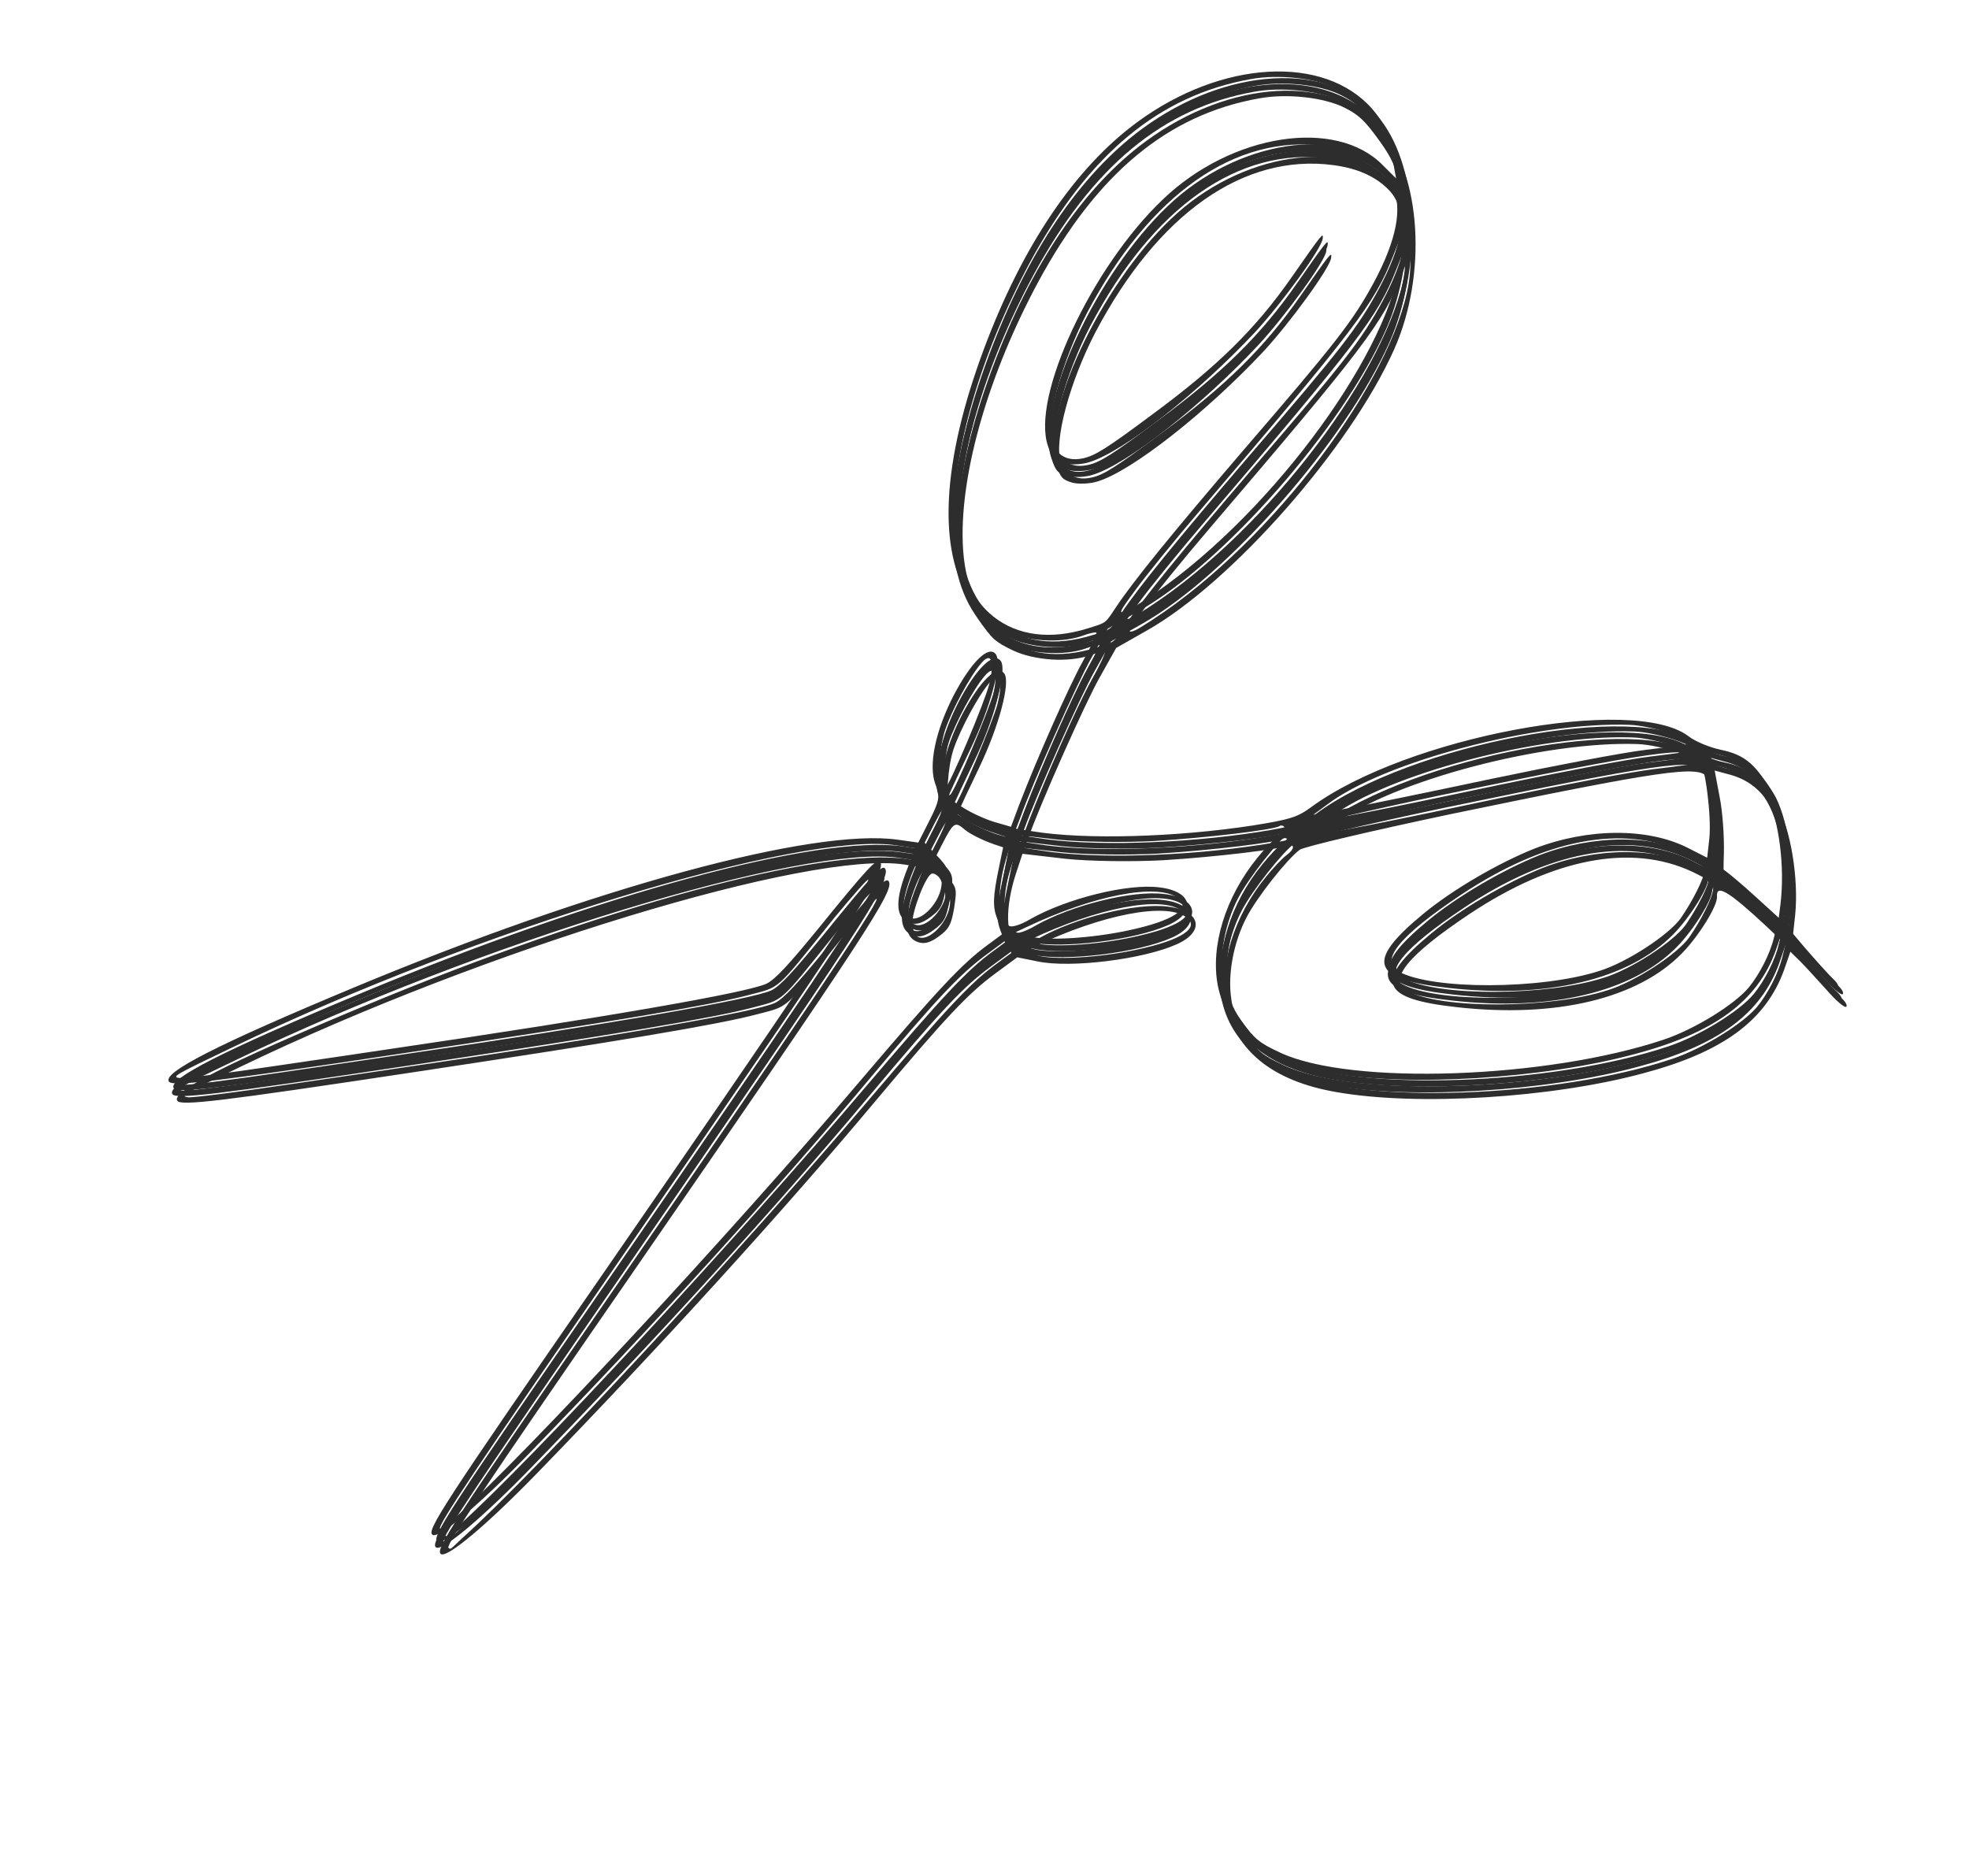 <svg width="297" height="283" viewBox="0 0 297 283" fill="none" xmlns="http://www.w3.org/2000/svg">
<path d="M277.062 149.583C276.427 148.996 274.507 146.849 272.758 144.841L269.598 141.102L270.048 136.946C270.587 131.536 269.339 123.883 267.334 120.612C265.122 116.967 263.443 115.697 260.093 115C258.418 114.651 256.183 113.726 255.196 112.936C246.868 106.674 212.634 113.101 198.32 123.647C196.218 125.195 195.047 125.53 189.552 126.413C177.903 128.203 164.137 128.585 156.378 127.311L153.787 126.912L154.458 125.164C156.116 120.448 162.96 104.986 165.173 101.114L167.622 96.738L172.29 94.09C185.148 86.793 202.991 66.46 209.574 51.653C214.576 40.383 213.616 25.33 207.524 18.344C200.293 10.087 184.792 10.955 172.053 20.34C162.685 27.242 154.762 38.948 148.928 54.589C142.604 71.58 141.884 84.903 146.982 92.556C148.803 95.303 149.406 95.848 152.012 97.093C155.334 98.668 160.482 98.964 163.707 97.841C164.815 97.421 165.812 97.214 165.906 97.343C166.032 97.513 165.098 99.454 163.846 101.696C161.652 105.686 156.942 116.344 154.326 123.151L153.027 126.614L150.455 125.872C149.061 125.447 146.914 124.458 145.733 123.679C143.773 122.485 143.521 122.143 143.826 121.457C144.018 120.985 145.437 117.962 146.956 114.798C149.938 108.579 151.721 101.923 150.745 100.598C149.675 99.145 147.056 101.733 144.434 106.699C141.619 112.136 140.533 117.354 141.64 120.232C142.348 122.018 142.237 122.693 140.755 125.632L139.049 128.999L135.963 128.569C123.286 126.763 90.133 135.757 54.023 150.82C33.407 159.413 25.008 163.689 26.016 165.057C26.583 165.826 32.31 165.167 61.36 160.779C93.211 155.977 107.622 153.537 113.335 152.032C118.408 150.668 117.233 151.732 126.323 140.419C129.251 136.876 131.568 134.246 131.507 134.621C131.274 136.046 119.783 153.084 91.378 194.19C67.171 229.17 64.845 232.796 65.781 233.425C66.718 234.054 72.882 228.853 80.247 221.251C98.721 202.233 117.497 181.608 131.284 165.12C141.999 152.346 145.304 148.856 149.419 145.825L152.702 143.406L155.795 144.029C160.745 145.064 171.705 143.716 176.776 141.431C181.095 139.502 180.382 136.334 175.434 135.759C170.648 135.131 161.415 137.449 155.983 140.527C154.532 141.398 153.154 141.82 152.771 141.575C150.918 140.434 150.827 135.819 152.571 130.577L153.489 127.791L159.987 128.543C163.58 128.929 170.188 129.007 174.733 128.758C182.743 128.264 192.795 127.057 193.539 126.509C193.758 126.348 194.091 126.432 194.248 126.646C194.437 126.903 194.038 127.461 193.338 127.977C192.681 128.46 191.282 129.953 190.22 131.262C185.357 137.22 183.106 144.615 184.217 150.523C185.607 157.544 191.328 162.1 200.837 163.733C212.957 165.883 233.372 164.625 247.108 160.902C259.14 157.709 265.619 152.936 268.371 145.303L269.321 142.559L270.78 143.99C271.541 144.748 273.335 146.724 274.769 148.305C276.129 149.875 277.475 151.06 277.737 150.866C277.956 150.705 277.666 150.128 277.062 149.583ZM251.508 158.716C233.911 164.624 204.292 165.672 193.674 160.701C190.49 159.222 189.843 158.71 187.733 155.846C185.812 153.238 185.307 152.094 184.979 149.632C184.427 145.95 185.332 141.128 187.294 137.375C188.82 134.404 193.39 128.598 195.316 127.179C195.929 126.727 206.177 124.32 218.099 121.802C250.094 115.178 255.458 114.392 256.812 116.23C257.757 117.512 258.697 124.931 258.37 128.337L258.042 131.283L255.128 129.803C249.086 126.736 240.071 126.783 231.976 129.912C226.497 132.101 219.602 136.126 215.195 139.769C206.423 147.022 207.341 149.643 219.025 150.927C233.958 152.587 246.255 149.66 252.959 142.809C255.502 140.21 258.376 135.587 258.252 134.227C258.108 132.289 260.068 133.483 265.646 138.672L268.577 141.458L268.12 143.312C267.52 145.798 265.938 148.876 264.302 150.873C262.104 153.481 256.111 157.171 251.508 158.716ZM260.518 133.086C259.23 132.254 259.153 131.783 259.29 127.66C259.35 125.175 259.093 121.342 258.64 119.17L257.9 115.231L260.259 115.867C263.315 116.715 265.497 118.668 267.019 121.834C268.913 125.78 269.777 132.727 269.093 138.308L268.837 140.344L265.353 137.173C263.479 135.454 261.316 133.619 260.518 133.086ZM241.73 148.378C232.994 151.187 216.55 151.234 211.538 148.464C208.529 146.855 211.57 143.099 220.946 136.85C233.601 128.451 245.323 126.211 254.478 130.479C257.191 131.778 257.731 132.237 257.672 133.072C257.613 134.368 255.807 137.875 254.041 140.429C252.201 142.972 245.864 147.113 241.73 148.378ZM248.696 115.022C245.28 115.428 234.867 117.428 225.62 119.36C216.33 121.325 206.487 123.366 203.674 123.856L198.631 124.802L200.732 123.254C209.218 116.805 232.23 110.732 246.313 111.238C249.793 111.378 256.038 113.437 255.075 114.147C254.987 114.211 252.111 114.616 248.696 115.022ZM66.9 232.469C66.554 231.998 72.168 223.576 94.066 191.88C130.213 139.465 134.273 133.243 133.297 131.918C132.825 131.276 131.326 132.908 123.996 141.935C119.519 147.409 117.458 149.653 116.162 150.278C113.365 151.614 92.243 155.305 59.822 160.066C57.81 160.361 50.034 161.54 42.465 162.632C34.926 163.768 28.246 164.6 27.644 164.517C26.364 164.338 26.746 164.123 35.684 159.846C72.212 142.233 121.52 127.207 135.709 129.416L138.6 129.857L137.475 132.73C135.455 137.78 135.564 140.403 137.792 141.136C138.746 141.422 139.591 141.195 140.905 140.227C142.393 139.131 142.773 138.455 143.191 135.905C143.626 133.012 143.619 132.82 141.845 130.961L140.008 129.018L141.366 126.369C143.116 122.969 143.323 122.883 144.806 124.164C145.517 124.761 147.47 125.762 149.183 126.346L152.322 127.398L151.199 132.841C150.305 137.127 150.241 138.691 150.949 140.477L151.809 142.745L149.445 144.486C145.593 147.324 142.045 151.125 130.461 164.737C111.048 187.613 79.859 221.273 69.121 230.899C68.352 231.597 67.615 232.338 67.396 232.499C67.252 232.671 67.026 232.64 66.9 232.469ZM170.754 142.241C165.165 143.456 158.051 143.883 155.641 143.087L153.733 142.514L155.442 141.717C165.501 136.944 175.08 135.096 178.141 137.326C180.384 138.904 177.532 140.808 170.754 142.241ZM137.626 140.269C137.243 140.023 136.926 139.135 136.867 138.322C136.829 136.437 138.98 130.83 139.876 130.764C140.891 130.675 142.543 133.283 142.573 134.975C142.602 137.856 139.341 141.313 137.626 140.269ZM142.569 120.668C141.876 119.728 142.216 114.598 143.11 111.961C144.141 108.959 146.807 103.961 148.518 101.975C150.054 100.118 150.617 101.616 149.726 105.174C148.99 108.025 143.84 120.194 143.127 120.785C142.952 120.914 142.695 120.839 142.569 120.668ZM170.565 94.042C169.163 94.613 169.244 94.356 171.815 90.879C173.356 88.754 177.745 83.345 181.555 78.89C204.984 51.473 207.886 47.62 210.603 40.673L212.045 37.039L211.99 39.256C211.608 52.396 194.7 76.657 176.696 89.987C174.157 91.858 171.36 93.654 170.565 94.042ZM164.669 96.671C153.221 100.291 144.898 93.762 144.478 80.816C144.122 70.066 148.473 55.254 155.887 41.483C164.765 25.116 175.412 16.283 189.209 13.834C193.375 13.073 198.894 13.689 201.959 15.19C204.201 16.308 205.037 17.076 207.431 20.325C209.572 23.232 210.361 24.761 210.693 26.495L211.121 28.817L209.101 26.81C202.043 19.612 186.284 22.056 175.917 32.002C165.155 42.238 156.006 61.904 158.62 69.21C159.241 71.061 159.536 71.371 161.005 71.806C161.927 72.049 163.708 71.991 164.847 71.613C170.033 70.034 181.263 61.168 189.846 52.009C193.868 47.66 199.878 39.408 200.048 37.898C200.177 36.88 199.989 37.084 195.36 43.726C189.975 51.451 184.189 57.165 174.384 64.389C167.498 69.528 165.74 70.625 163.942 71.026C161.625 71.547 159.96 70.663 159.257 68.609C158.231 65.474 160.609 56.6 164.489 49.126C173.927 31.226 186.854 22.097 200.415 23.911C205.351 24.561 208.706 26.64 210.586 30.2C212.132 33.216 211.171 38.144 207.788 44.461C204.586 50.382 202.007 53.666 187.988 69.93C177.422 82.264 171.497 89.531 168.84 93.533C167.205 95.99 167.468 95.796 164.669 96.671Z" fill="#2D2D2D"/>
<path d="M277.8 150.583C277.165 149.996 275.245 147.849 273.496 145.841L270.336 142.102L270.786 137.946C271.325 132.536 270.077 124.883 268.072 121.612C265.859 117.967 264.181 116.697 260.831 116C259.156 115.651 256.921 114.726 255.934 113.936C247.606 107.674 213.372 114.101 199.057 124.647C196.956 126.195 195.785 126.53 190.29 127.413C178.641 129.203 164.875 129.585 157.115 128.311L154.525 127.912L155.196 126.164C156.854 121.448 163.698 105.986 165.91 102.114L168.36 97.738L173.027 95.09C185.886 87.793 203.729 67.46 210.312 52.653C215.314 41.383 214.354 26.33 208.262 19.344C201.031 11.087 185.53 11.955 172.791 21.34C163.423 28.242 155.5 39.948 149.666 55.589C143.341 72.58 142.622 85.903 147.719 93.556C149.54 96.303 150.144 96.848 152.75 98.093C156.072 99.668 161.22 99.964 164.445 98.841C165.553 98.421 166.549 98.214 166.644 98.343C166.77 98.513 165.836 100.454 164.583 102.696C162.39 106.686 157.68 117.344 155.064 124.151L153.765 127.614L151.192 126.872C149.799 126.447 147.652 125.458 146.47 124.679C144.51 123.485 144.258 123.143 144.563 122.457C144.756 121.985 146.175 118.962 147.694 115.798C150.676 109.579 152.459 102.923 151.483 101.598C150.412 100.145 147.794 102.733 145.172 107.699C142.356 113.136 141.271 118.354 142.377 121.232C143.086 123.018 142.975 123.693 141.493 126.632L139.787 129.999L136.701 129.569C124.024 127.763 90.871 136.757 54.761 151.82C34.145 160.413 25.746 164.689 26.754 166.057C27.32 166.826 33.048 166.167 62.098 161.779C93.949 156.977 108.36 154.537 114.072 153.032C119.146 151.668 117.971 152.732 127.061 141.419C129.989 137.876 132.306 135.246 132.245 135.621C132.011 137.046 120.521 154.084 92.116 195.19C67.909 230.17 65.583 233.796 66.519 234.425C67.455 235.054 73.619 229.853 80.985 222.251C99.459 203.233 118.235 182.608 132.022 166.12C142.737 153.346 146.041 149.856 150.156 146.825L153.44 144.406L156.533 145.029C161.482 146.064 172.443 144.716 177.513 142.431C181.833 140.502 181.12 137.334 176.171 136.759C171.386 136.131 162.153 138.449 156.721 141.527C155.27 142.398 153.892 142.82 153.509 142.575C151.655 141.434 151.565 136.819 153.308 131.577L154.227 128.791L160.724 129.543C164.318 129.929 170.926 130.007 175.471 129.758C183.481 129.264 193.533 128.057 194.277 127.509C194.496 127.348 194.829 127.432 194.986 127.646C195.175 127.903 194.776 128.461 194.075 128.977C193.419 129.46 192.019 130.953 190.958 132.262C186.094 138.22 183.844 145.615 184.954 151.523C186.345 158.544 192.065 163.1 201.575 164.733C213.695 166.883 234.11 165.625 247.846 161.902C259.878 158.709 266.357 153.936 269.109 146.303L270.059 143.559L271.518 144.99C272.279 145.748 274.072 147.724 275.507 149.305C276.867 150.875 278.212 152.06 278.475 151.866C278.694 151.705 278.404 151.128 277.8 150.583ZM252.246 159.716C234.649 165.624 205.03 166.672 194.412 161.701C191.228 160.222 190.581 159.71 188.471 156.846C186.55 154.238 186.044 153.094 185.716 150.632C185.165 146.95 186.07 142.128 188.032 138.375C189.558 135.404 194.128 129.598 196.054 128.179C196.667 127.727 206.915 125.32 218.837 122.802C250.832 116.178 256.196 115.392 257.55 117.23C258.495 118.512 259.435 125.931 259.108 129.337L258.78 132.283L255.866 130.803C249.824 127.736 240.809 127.783 232.713 130.912C227.235 133.101 220.34 137.126 215.932 140.769C207.161 148.022 208.079 150.643 219.763 151.927C234.696 153.587 246.993 150.66 253.696 143.809C256.239 141.21 259.114 136.587 258.99 135.227C258.846 133.289 260.806 134.483 266.384 139.672L269.315 142.458L268.857 144.312C268.258 146.798 266.676 149.876 265.04 151.873C262.842 154.481 256.848 158.171 252.246 159.716ZM261.256 134.086C259.968 133.254 259.891 132.783 260.027 128.66C260.088 126.175 259.831 122.342 259.378 120.17L258.637 116.231L260.997 116.867C264.053 117.715 266.235 119.668 267.757 122.834C269.651 126.78 270.514 133.727 269.831 139.308L269.575 141.344L266.091 138.173C264.217 136.454 262.054 134.619 261.256 134.086ZM242.468 149.378C233.732 152.187 217.288 152.234 212.275 149.464C209.267 147.855 212.307 144.099 221.684 137.85C234.338 129.451 246.061 127.211 255.216 131.479C257.929 132.778 258.469 133.237 258.409 134.072C258.351 135.368 256.545 138.875 254.779 141.429C252.938 143.972 246.602 148.113 242.468 149.378ZM249.433 116.022C246.018 116.428 235.605 118.428 226.358 120.36C217.067 122.325 207.225 124.366 204.412 124.856L199.368 125.802L201.47 124.254C209.955 117.805 232.968 111.732 247.051 112.238C250.531 112.378 256.776 114.437 255.813 115.147C255.725 115.211 252.849 115.616 249.433 116.022ZM67.638 233.469C67.292 232.998 72.906 224.576 94.804 192.88C130.951 140.465 135.011 134.243 134.035 132.918C133.563 132.276 132.063 133.908 124.734 142.935C120.257 148.409 118.196 150.653 116.9 151.278C114.102 152.614 92.981 156.305 60.56 161.066C58.548 161.361 50.772 162.54 43.202 163.632C35.664 164.768 28.984 165.6 28.382 165.517C27.102 165.338 27.484 165.123 36.422 160.846C72.95 143.233 122.258 128.207 136.446 130.416L139.338 130.857L138.213 133.73C136.193 138.78 136.302 141.403 138.53 142.136C139.484 142.422 140.329 142.195 141.643 141.227C143.131 140.131 143.511 139.455 143.929 136.905C144.364 134.012 144.357 133.82 142.583 131.961L140.746 130.018L142.104 127.369C143.854 123.969 144.06 123.883 145.544 125.164C146.255 125.761 148.208 126.762 149.921 127.346L153.059 128.398L151.937 133.841C151.042 138.127 150.979 139.691 151.687 141.477L152.547 143.745L150.183 145.486C146.331 148.324 142.783 152.125 131.199 165.737C111.785 188.613 80.596 222.273 69.858 231.899C69.09 232.597 68.352 233.338 68.133 233.499C67.99 233.671 67.764 233.64 67.638 233.469ZM171.491 143.241C165.903 144.456 158.789 144.883 156.379 144.087L154.471 143.514L156.18 142.717C166.239 137.944 175.818 136.096 178.879 138.326C181.122 139.904 178.27 141.808 171.491 143.241ZM138.364 141.269C137.981 141.023 137.664 140.135 137.605 139.322C137.567 137.437 139.717 131.83 140.614 131.764C141.629 131.675 143.28 134.283 143.311 135.975C143.34 138.856 140.079 142.313 138.364 141.269ZM143.307 121.668C142.614 120.728 142.954 115.598 143.848 112.961C144.878 109.959 147.545 104.961 149.256 102.975C150.792 101.118 151.355 102.616 150.464 106.174C149.728 109.025 144.578 121.194 143.865 121.785C143.69 121.914 143.433 121.839 143.307 121.668ZM171.303 95.042C169.901 95.613 169.982 95.356 172.553 91.879C174.094 89.754 178.483 84.345 182.292 79.89C205.722 52.473 208.624 48.62 211.34 41.673L212.783 38.039L212.727 40.256C212.346 53.396 195.438 77.657 177.433 90.987C174.894 92.858 172.098 94.654 171.303 95.042ZM165.406 97.671C153.958 101.291 145.636 94.762 145.216 81.816C144.86 71.066 149.211 56.254 156.625 42.483C165.503 26.116 176.15 17.283 189.947 14.834C194.113 14.073 199.632 14.689 202.697 16.19C204.939 17.308 205.775 18.076 208.168 21.325C210.31 24.232 211.099 25.761 211.43 27.495L211.858 29.817L209.839 27.81C202.781 20.612 187.022 23.056 176.654 33.002C165.893 43.238 156.744 62.904 159.358 70.21C159.978 72.061 160.274 72.371 161.743 72.806C162.665 73.049 164.445 72.991 165.585 72.613C170.771 71.034 182 62.168 190.583 53.009C194.606 48.66 200.616 40.408 200.786 38.898C200.914 37.88 200.727 38.084 196.098 44.726C190.713 52.451 184.927 58.165 175.121 65.389C168.236 70.528 166.478 71.625 164.68 72.026C162.362 72.547 160.698 71.663 159.995 69.609C158.969 66.474 161.346 57.6 165.227 50.126C174.664 32.226 187.592 23.097 201.153 24.911C206.089 25.561 209.444 27.64 211.324 31.2C212.87 34.216 211.909 39.144 208.526 45.461C205.323 51.382 202.745 54.666 188.726 70.93C178.16 83.264 172.235 90.531 169.577 94.533C167.943 96.99 168.206 96.796 165.406 97.671Z" fill="#2D2D2D"/>
<path d="M276.528 147.681C275.893 147.094 273.974 144.947 272.224 142.939L269.064 139.199L269.514 135.043C270.054 129.634 268.805 121.981 266.801 118.71C264.588 115.064 262.91 113.795 259.559 113.098C257.884 112.749 255.649 111.824 254.662 111.034C246.334 104.772 212.101 111.198 197.786 121.744C195.685 123.293 194.513 123.628 189.018 124.511C177.37 126.3 163.603 126.682 155.844 125.409L153.253 125.009L153.925 123.262C155.583 118.545 162.426 103.084 164.639 99.212L167.088 94.836L171.756 92.188C184.615 84.891 202.457 64.558 209.04 49.75C214.043 38.481 213.083 23.427 206.99 16.441C199.759 8.184 184.258 9.053 171.519 18.438C162.151 25.34 154.229 37.045 148.395 52.686C142.07 69.677 141.35 83.001 146.448 90.654C148.269 93.401 148.873 93.945 151.479 95.191C154.8 96.766 159.949 97.062 163.173 95.939C164.282 95.518 165.278 95.312 165.372 95.44C165.498 95.611 164.564 97.552 163.312 99.794C161.119 103.784 156.409 114.442 153.792 121.249L152.494 124.712L149.921 123.969C148.528 123.545 146.38 122.555 145.199 121.777C143.239 120.583 142.987 120.241 143.292 119.555C143.485 119.083 144.904 116.059 146.423 112.896C149.405 106.676 151.188 100.021 150.212 98.696C149.141 97.243 146.523 99.831 143.9 104.797C141.085 110.234 139.999 115.452 141.106 118.33C141.814 120.116 141.704 120.791 140.221 123.729L138.515 127.097L135.429 126.666C122.753 124.861 89.6 133.854 53.489 148.917C32.873 157.511 24.474 161.786 25.482 163.154C26.049 163.924 31.777 163.265 60.827 158.877C92.677 154.074 107.088 151.634 112.801 150.129C117.874 148.766 116.699 149.829 125.789 138.516C128.718 134.974 131.035 132.344 130.973 132.719C130.74 134.144 119.249 151.182 90.844 192.288C66.638 227.267 64.311 230.893 65.248 231.523C66.184 232.152 72.348 226.951 79.714 219.348C98.188 200.331 116.963 179.706 130.75 163.218C141.465 150.444 144.77 146.954 148.885 143.923L152.168 141.504L155.261 142.127C160.211 143.162 171.171 141.814 176.242 139.529C180.561 137.6 179.848 134.432 174.9 133.857C170.114 133.228 160.881 135.546 155.45 138.624C153.998 139.496 152.62 139.918 152.237 139.672C150.384 138.532 150.293 133.917 152.037 128.675L152.955 125.888L159.453 126.641C163.047 127.027 169.655 127.104 174.199 126.856C182.21 126.362 192.262 125.155 193.006 124.607C193.225 124.445 193.557 124.53 193.715 124.744C193.904 125 193.504 125.558 192.804 126.074C192.147 126.558 190.748 128.051 189.687 129.36C184.823 135.317 182.572 142.713 183.683 148.621C185.073 155.642 190.794 160.198 200.304 161.83C212.423 163.98 232.838 162.723 246.574 159C258.607 155.806 265.086 151.033 267.837 143.401L268.787 140.657L270.246 142.087C271.008 142.846 272.801 144.822 274.236 146.402C275.595 147.973 276.941 149.157 277.203 148.964C277.422 148.803 277.132 148.225 276.528 147.681ZM250.974 156.813C233.377 162.721 203.758 163.77 193.14 158.799C189.957 157.32 189.309 156.807 187.199 153.943C185.278 151.336 184.773 150.192 184.445 147.73C183.893 144.047 184.798 139.226 186.761 135.472C188.287 132.502 192.856 126.695 194.782 125.276C195.395 124.825 205.644 122.418 217.566 119.9C249.561 113.276 254.924 112.49 256.279 114.328C257.223 115.61 258.164 123.028 257.837 126.435L257.508 129.381L254.594 127.9C248.553 124.834 239.538 124.881 231.442 128.009C225.964 130.199 219.068 134.224 214.661 137.866C205.89 145.12 206.807 147.741 218.492 149.025C233.424 150.685 245.721 147.758 252.425 140.907C254.968 138.308 257.842 133.684 257.719 132.325C257.574 130.387 259.534 131.581 265.113 136.769L268.044 139.556L267.586 141.41C266.986 143.896 265.404 146.974 263.768 148.97C261.57 151.579 255.577 155.269 250.974 156.813ZM259.984 131.183C258.696 130.352 258.619 129.881 258.756 125.757C258.816 123.273 258.559 119.44 258.107 117.267L257.366 113.329L259.725 113.964C262.781 114.812 264.963 116.766 266.485 119.931C268.379 123.877 269.243 130.825 268.56 136.406L268.303 138.441L264.819 135.271C262.945 133.552 260.782 131.716 259.984 131.183ZM241.197 146.475C232.46 149.284 216.016 149.331 211.004 146.562C207.996 144.953 211.036 141.196 220.413 134.948C233.067 126.548 244.789 124.309 253.944 128.577C256.657 129.876 257.198 130.334 257.138 131.17C257.08 132.466 255.273 135.973 253.508 138.526C251.667 141.07 245.33 145.211 241.197 146.475ZM248.162 113.119C244.747 113.525 234.334 115.525 225.087 117.458C215.796 119.423 205.954 121.464 203.141 121.954L198.097 122.9L200.198 121.352C208.684 114.903 231.697 108.829 245.779 109.335C249.259 109.475 255.504 111.535 254.541 112.244C254.454 112.309 251.577 112.713 248.162 113.119ZM66.367 230.566C66.02 230.096 71.634 221.674 93.532 189.978C129.679 137.563 133.74 131.34 132.763 130.015C132.291 129.374 130.792 131.006 123.462 140.033C118.986 145.507 116.924 147.751 115.629 148.376C112.831 149.712 91.71 153.402 59.288 158.164C57.277 158.459 49.501 159.637 41.931 160.73C34.393 161.865 27.712 162.698 27.11 162.614C25.831 162.436 26.212 162.221 35.151 157.944C71.679 140.331 120.986 125.305 135.175 127.513L138.067 127.955L136.941 130.828C134.921 135.877 135.03 138.501 137.258 139.233C138.212 139.52 139.058 139.292 140.371 138.325C141.859 137.228 142.24 136.553 142.657 134.003C143.093 131.11 143.086 130.917 141.311 129.059L139.474 127.115L140.832 124.466C142.582 121.067 142.789 120.981 144.273 122.261C144.983 122.859 146.936 123.86 148.65 124.444L151.788 125.495L150.665 130.939C149.771 135.225 149.707 136.788 150.415 138.575L151.276 140.842L148.912 142.584C145.059 145.422 141.511 149.223 129.928 162.835C110.514 185.71 79.325 219.371 68.587 228.997C67.818 229.695 67.081 230.436 66.862 230.597C66.718 230.769 66.493 230.737 66.367 230.566ZM170.22 140.338C164.632 141.554 157.517 141.981 155.107 141.185L153.2 140.612L154.908 139.815C164.967 135.042 174.547 133.194 177.607 135.423C179.851 137.002 176.998 138.906 170.22 140.338ZM137.092 138.366C136.709 138.121 136.393 137.233 136.333 136.419C136.296 134.535 138.446 128.928 139.342 128.861C140.358 128.773 142.009 131.381 142.04 133.073C142.068 135.953 138.807 139.411 137.092 138.366ZM142.035 118.766C141.342 117.826 141.682 112.695 142.576 110.058C143.607 107.057 146.273 102.059 147.984 100.073C149.52 98.216 150.083 99.714 149.193 103.272C148.456 106.122 143.306 118.291 142.594 118.882C142.419 119.011 142.161 118.937 142.035 118.766ZM170.032 92.139C168.629 92.711 168.71 92.454 171.281 88.977C172.823 86.852 177.212 81.442 181.021 76.987C204.451 49.571 207.353 45.718 210.069 38.771L211.511 35.136L211.456 37.353C211.074 50.494 194.166 74.754 176.162 88.085C173.623 89.955 170.827 91.751 170.032 92.139ZM164.135 94.769C152.687 98.389 144.364 91.859 143.944 78.914C143.588 68.163 147.939 53.351 155.353 39.58C164.232 23.213 174.878 14.381 188.675 11.932C192.842 11.17 198.361 11.786 201.425 13.287C203.667 14.405 204.504 15.174 206.897 18.423C209.038 21.329 209.827 22.858 210.159 24.592L210.587 26.915L208.568 24.907C201.509 17.71 185.75 20.154 175.383 30.099C164.622 40.336 155.472 60.001 158.086 67.308C158.707 69.159 159.003 69.468 160.471 69.903C161.394 70.147 163.174 70.088 164.314 69.71C169.499 68.132 180.729 59.265 189.312 50.106C193.335 45.758 199.344 37.506 199.515 35.995C199.643 34.978 199.455 35.182 194.826 41.824C189.442 49.549 183.656 55.263 173.85 62.487C166.965 67.625 165.207 68.722 163.409 69.124C161.091 69.644 159.427 68.76 158.724 66.706C157.697 63.572 160.075 54.698 163.955 47.223C173.393 29.323 186.321 20.195 199.881 22.009C204.817 22.659 208.172 24.737 210.052 28.298C211.599 31.313 210.637 36.242 207.254 42.559C204.052 48.479 201.474 51.764 187.454 68.027C176.888 80.362 170.963 87.628 168.306 91.63C166.672 94.087 166.934 93.894 164.135 94.769Z" fill="#2D2D2D"/>
<path d="M277.267 148.685C276.631 148.098 274.712 145.951 272.962 143.942L269.803 140.203L270.252 136.047C270.792 130.638 269.544 122.985 267.539 119.713C265.326 116.068 263.648 114.799 260.298 114.101C258.623 113.753 256.388 112.828 255.401 112.038C247.073 105.776 212.839 112.202 198.524 122.748C196.423 124.296 195.252 124.632 189.756 125.515C178.108 127.304 164.342 127.686 156.582 126.413L153.992 126.013L154.663 124.266C156.321 119.549 163.165 104.088 165.377 100.216L167.826 95.84L172.494 93.192C185.353 85.895 203.196 65.561 209.779 50.754C214.781 39.485 213.821 24.431 207.729 17.445C200.497 9.188 184.996 10.057 172.257 19.442C162.889 26.344 154.967 38.05 149.133 53.69C142.808 70.681 142.088 84.005 147.186 91.658C149.007 94.405 149.611 94.949 152.217 96.195C155.539 97.77 160.687 98.066 163.912 96.943C165.02 96.522 166.016 96.316 166.111 96.444C166.237 96.615 165.303 98.556 164.05 100.798C161.857 104.788 157.147 115.445 154.531 122.253L153.232 125.715L150.659 124.973C149.266 124.549 147.118 123.559 145.937 122.781C143.977 121.587 143.725 121.245 144.03 120.559C144.223 120.087 145.642 117.063 147.161 113.9C150.143 107.68 151.926 101.025 150.95 99.7C149.879 98.247 147.261 100.835 144.638 105.801C141.823 111.238 140.737 116.456 141.844 119.334C142.552 121.12 142.442 121.795 140.96 124.733L139.253 128.101L136.167 127.67C123.491 125.865 90.338 134.858 54.227 149.921C33.612 158.515 25.213 162.79 26.22 164.158C26.787 164.928 32.515 164.269 61.565 159.881C93.415 155.078 107.827 152.638 113.539 151.133C118.613 149.77 117.438 150.833 126.528 139.52C129.456 135.978 131.773 133.348 131.712 133.723C131.478 135.148 119.988 152.186 91.582 193.292C67.376 228.271 65.05 231.897 65.986 232.526C66.922 233.156 73.086 227.955 80.452 220.352C98.926 201.334 117.702 180.71 131.489 164.222C142.204 151.448 145.508 147.958 149.623 144.926L152.906 142.508L155.999 143.131C160.949 144.166 171.91 142.817 176.98 140.533C181.299 138.604 180.587 135.436 175.638 134.861C170.853 134.232 161.619 136.55 156.188 139.628C154.737 140.5 153.359 140.921 152.975 140.676C151.122 139.536 151.031 134.921 152.775 129.679L153.694 126.892L160.191 127.645C163.785 128.031 170.393 128.108 174.937 127.859C182.948 127.365 193 126.159 193.744 125.611C193.963 125.449 194.295 125.534 194.453 125.748C194.642 126.004 194.243 126.562 193.542 127.078C192.885 127.562 191.486 129.054 190.425 130.364C185.561 136.321 183.31 143.717 184.421 149.625C185.812 156.645 191.532 161.202 201.042 162.834C213.162 164.984 233.576 163.727 247.312 160.004C259.345 156.81 265.824 152.037 268.575 144.405L269.525 141.661L270.985 143.091C271.746 143.85 273.539 145.825 274.974 147.406C276.333 148.977 277.679 150.161 277.942 149.968C278.161 149.807 277.87 149.229 277.267 148.685ZM251.712 157.817C234.116 163.725 204.497 164.773 193.878 159.803C190.695 158.323 190.047 157.811 187.938 154.947C186.017 152.34 185.511 151.196 185.183 148.734C184.631 145.051 185.537 140.23 187.499 136.476C189.025 133.506 193.594 127.699 195.521 126.28C196.133 125.829 206.382 123.422 218.304 120.904C250.299 114.28 255.663 113.494 257.017 115.332C257.962 116.614 258.902 124.032 258.575 127.439L258.246 130.384L255.332 128.904C249.291 125.837 240.276 125.885 232.18 129.013C226.702 131.203 219.807 135.227 215.399 138.87C206.628 146.124 207.546 148.745 219.23 150.028C234.163 151.688 246.459 148.762 253.163 141.911C255.706 139.312 258.581 134.688 258.457 133.329C258.312 131.391 260.272 132.585 265.851 137.773L268.782 140.56L268.324 142.414C267.724 144.9 266.142 147.978 264.507 149.974C262.309 152.583 256.315 156.273 251.712 157.817ZM260.723 132.187C259.435 131.356 259.358 130.885 259.494 126.761C259.555 124.277 259.297 120.444 258.845 118.271L258.104 114.333L260.464 114.968C263.52 115.816 265.702 117.77 267.223 120.935C269.118 124.881 269.981 131.829 269.298 137.41L269.041 139.445L265.557 136.275C263.683 134.556 261.521 132.72 260.723 132.187ZM241.935 147.479C233.199 150.288 216.755 150.335 211.742 147.565C208.734 145.957 211.774 142.2 221.151 135.952C233.805 127.552 245.528 125.313 254.683 129.581C257.395 130.879 257.936 131.338 257.876 132.174C257.818 133.47 256.012 136.977 254.246 139.53C252.405 142.074 246.068 146.214 241.935 147.479ZM248.9 114.123C245.485 114.529 235.072 116.529 225.825 118.462C216.534 120.427 206.692 122.468 203.879 122.958L198.835 123.904L200.936 122.356C209.422 115.907 232.435 109.833 246.518 110.339C249.998 110.479 256.243 112.539 255.279 113.248C255.192 113.313 252.316 113.717 248.9 114.123ZM67.105 231.57C66.758 231.1 72.372 222.678 94.27 190.982C130.418 138.567 134.478 132.344 133.502 131.019C133.029 130.378 131.53 132.01 124.201 141.037C119.724 146.511 117.663 148.755 116.367 149.38C113.569 150.716 92.448 154.406 60.026 159.168C58.015 159.463 50.239 160.641 42.669 161.734C35.131 162.869 28.451 163.702 27.849 163.618C26.569 163.44 26.951 163.224 35.889 158.948C72.417 141.335 121.725 126.309 135.913 128.517L138.805 128.959L137.68 131.832C135.659 136.881 135.768 139.505 137.997 140.237C138.95 140.524 139.796 140.296 141.109 139.329C142.598 138.232 142.978 137.556 143.396 135.007C143.831 132.114 143.824 131.921 142.05 130.063L140.213 128.119L141.57 125.47C143.321 122.071 143.527 121.984 145.011 123.265C145.721 123.863 147.675 124.864 149.388 125.448L152.526 126.499L151.404 131.942C150.509 136.228 150.445 137.792 151.154 139.578L152.014 141.846L149.65 143.588C145.798 146.426 142.25 150.227 130.666 163.838C111.252 186.714 80.063 220.375 69.325 230C68.556 230.699 67.819 231.44 67.6 231.601C67.457 231.773 67.231 231.741 67.105 231.57ZM170.958 141.342C165.37 142.558 158.256 142.985 155.846 142.189L153.938 141.616L155.647 140.819C165.705 136.046 175.285 134.198 178.346 136.427C180.589 138.006 177.737 139.909 170.958 141.342ZM137.831 139.37C137.447 139.125 137.131 138.237 137.072 137.423C137.034 135.539 139.184 129.932 140.081 129.865C141.096 129.777 142.747 132.385 142.778 134.077C142.807 136.957 139.546 140.415 137.831 139.37ZM142.774 119.77C142.081 118.83 142.421 113.699 143.315 111.062C144.345 108.061 147.012 103.063 148.723 101.077C150.259 99.22 150.822 100.718 149.931 104.275C149.194 107.126 144.045 119.295 143.332 119.886C143.157 120.015 142.9 119.941 142.774 119.77ZM170.77 93.143C169.368 93.715 169.448 93.457 172.02 89.981C173.561 87.856 177.95 82.446 181.759 77.991C205.189 50.574 208.091 46.722 210.807 39.775L212.249 36.14L212.194 38.357C211.812 51.498 194.905 75.758 176.9 89.088C174.361 90.959 171.565 92.755 170.77 93.143ZM164.873 95.773C153.425 99.393 145.103 92.863 144.683 79.918C144.327 69.167 148.678 54.355 156.091 40.584C164.97 24.217 175.617 15.384 189.413 12.936C193.58 12.174 199.099 12.79 202.163 14.291C204.405 15.409 205.242 16.178 207.635 19.427C209.777 22.333 210.565 23.862 210.897 25.596L211.325 27.919L209.306 25.911C202.247 18.714 186.488 21.158 176.121 31.103C165.36 41.34 156.211 61.005 158.825 68.312C159.445 70.163 159.741 70.472 161.209 70.907C162.132 71.151 163.912 71.092 165.052 70.714C170.238 69.136 181.467 60.269 190.05 51.11C194.073 46.762 200.082 38.51 200.253 36.999C200.381 35.981 200.194 36.185 195.564 42.827C190.18 50.553 184.394 56.267 174.588 63.491C167.703 68.629 165.945 69.726 164.147 70.128C161.829 70.648 160.165 69.764 159.462 67.71C158.436 64.576 160.813 55.702 164.694 48.227C174.131 30.327 187.059 21.199 200.619 23.013C205.556 23.663 208.91 25.741 210.791 29.302C212.337 32.317 211.375 37.246 207.993 43.563C204.79 49.483 202.212 52.767 188.192 69.031C177.626 81.365 171.701 88.632 169.044 92.634C167.41 95.091 167.673 94.898 164.873 95.773Z" fill="#2D2D2D"/>
</svg>
